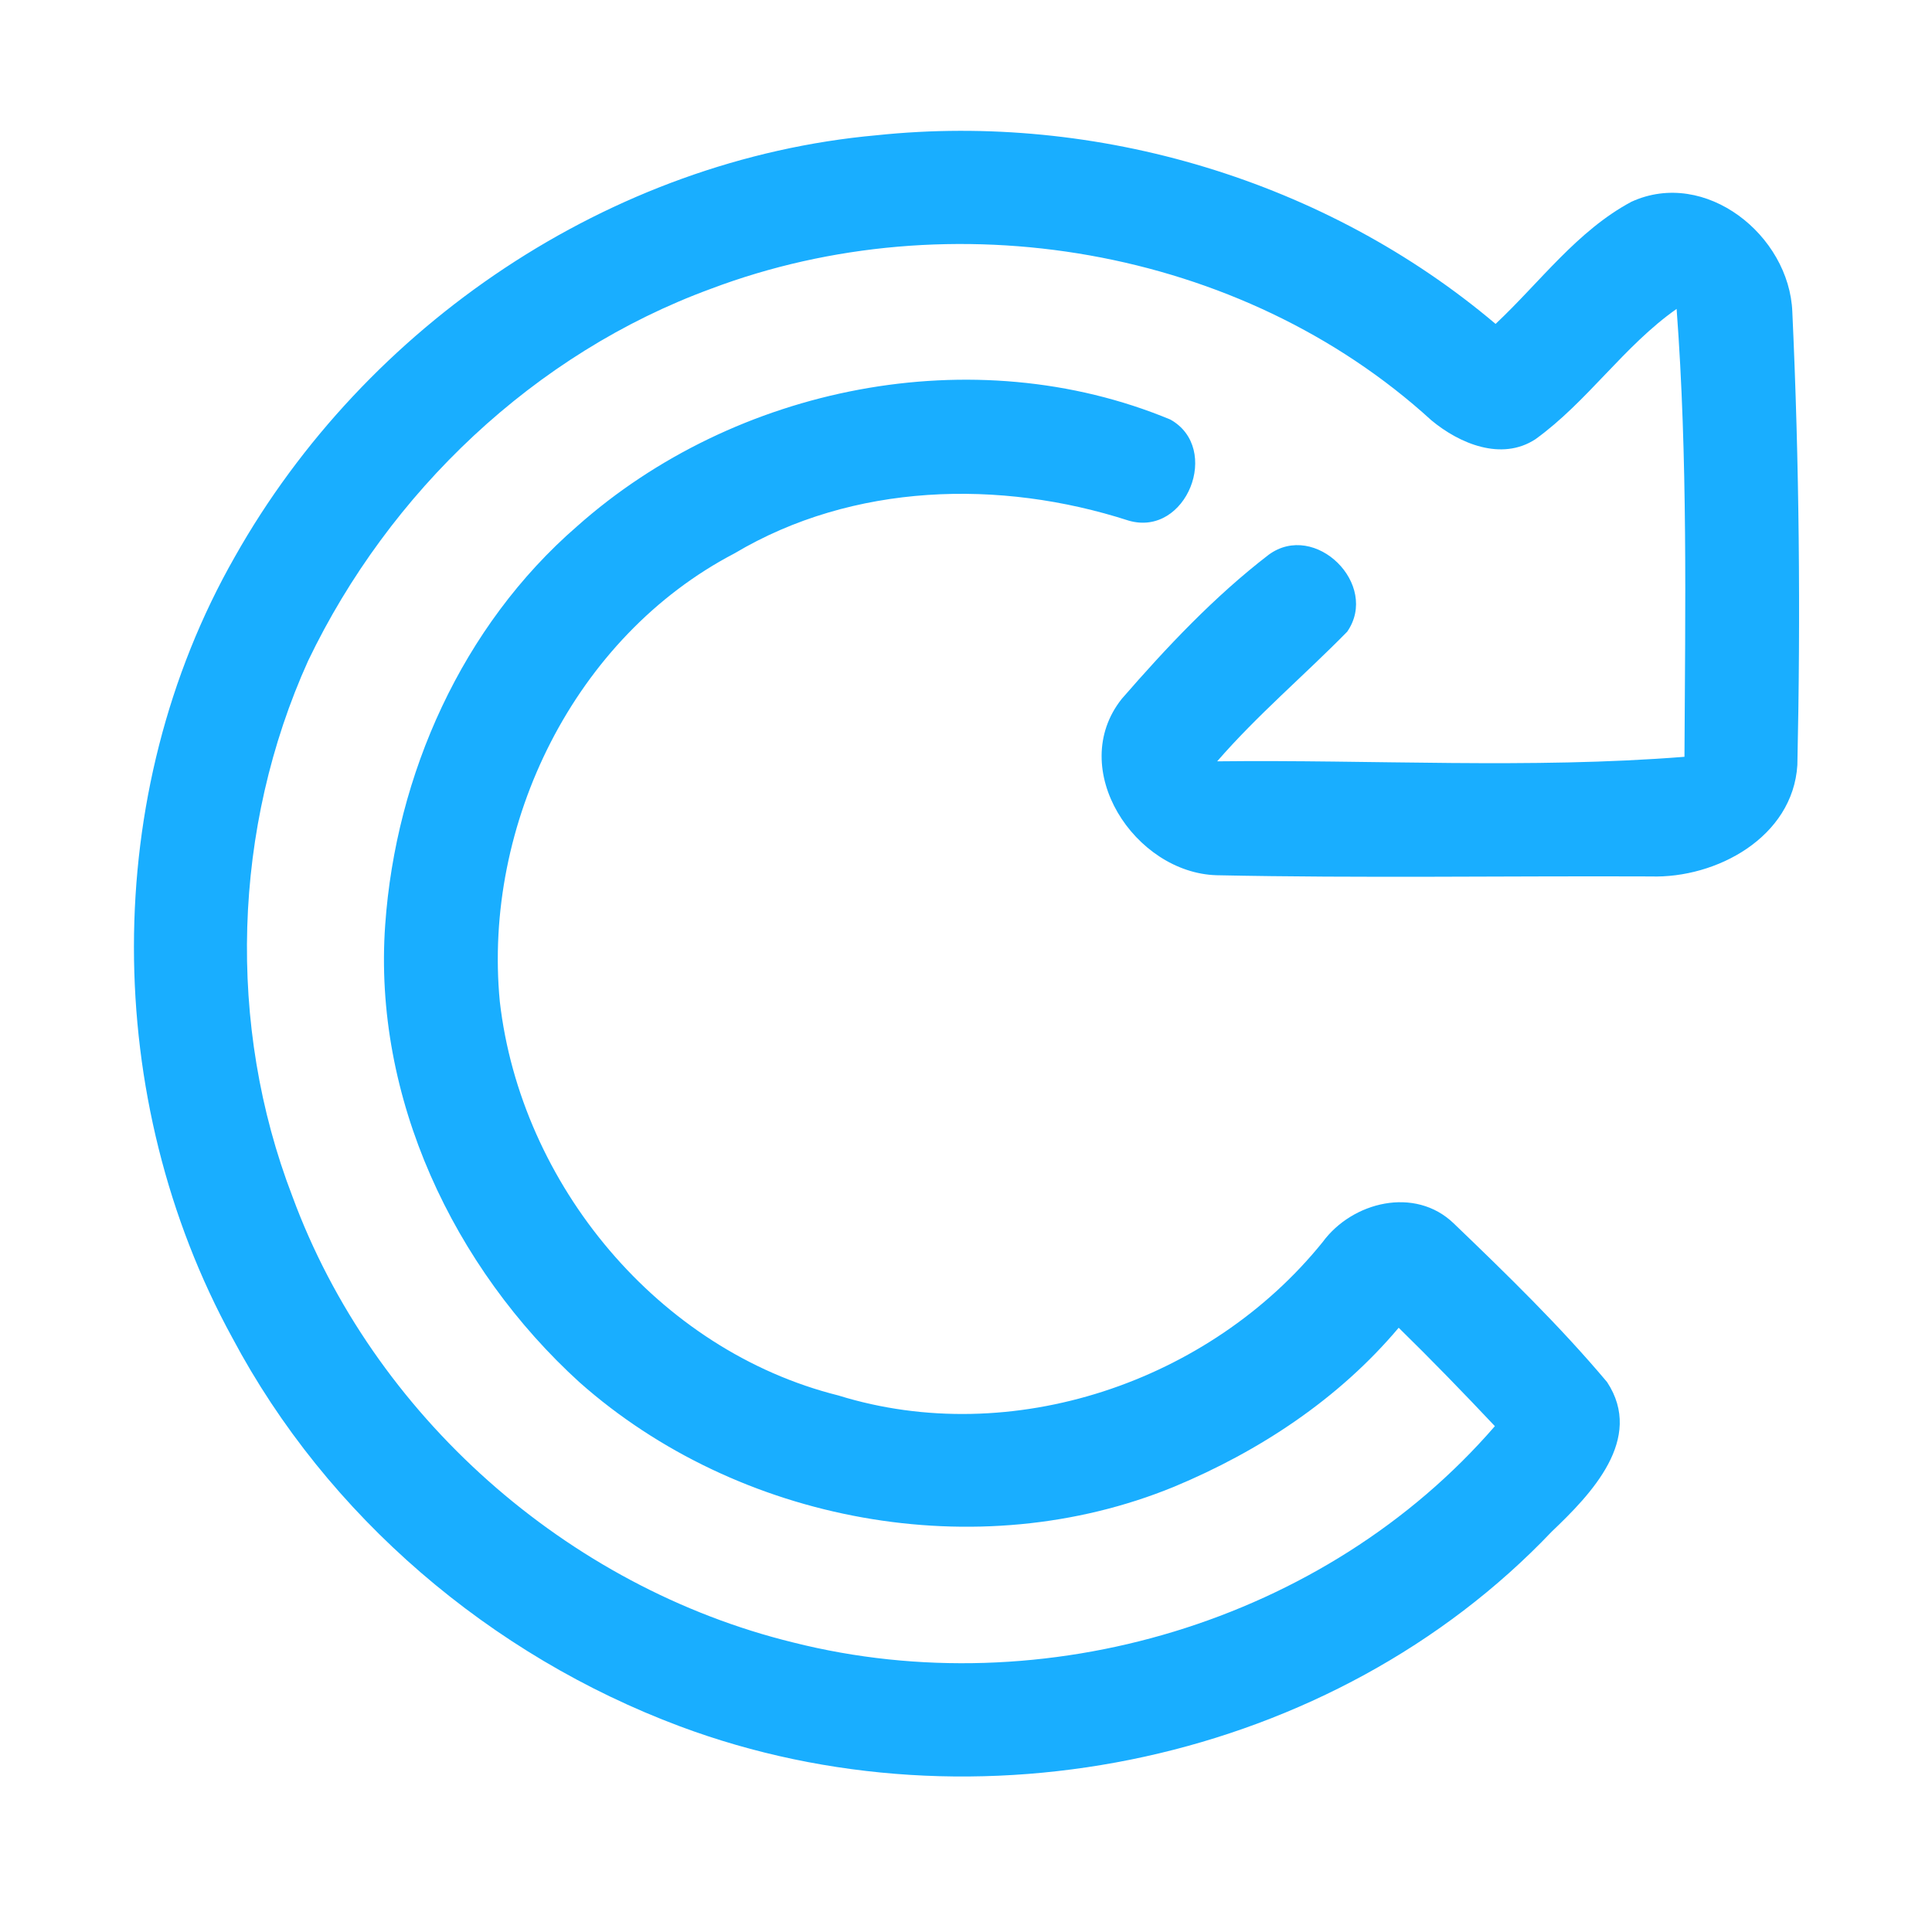 <?xml version="1.0" encoding="UTF-8" ?>
<!DOCTYPE svg PUBLIC "-//W3C//DTD SVG 1.1//EN" "http://www.w3.org/Graphics/SVG/1.1/DTD/svg11.dtd">
<svg width="192pt" height="192pt" viewBox="0 0 192 192" version="1.1" xmlns="http://www.w3.org/2000/svg">
<g id="#19aeffff">
<path fill="#19aeff" opacity="1.00" d=" M 23.34 55.33 C 36.35 32.26 60.63 15.83 87.13 13.44 C 109.04 11.14 131.79 17.95 148.63 32.19 C 153.03 28.06 156.74 22.93 162.13 20.05 C 169.48 16.69 177.83 23.39 178.12 31.00 C 178.81 45.98 178.95 61.03 178.62 76.03 C 178.17 83.20 170.58 87.31 164.03 87.10 C 149.66 87.04 135.28 87.28 120.92 86.98 C 112.78 86.76 105.95 76.41 111.48 69.45 C 115.94 64.32 120.67 59.29 126.08 55.13 C 130.70 51.74 137.13 58.10 133.88 62.78 C 129.63 67.11 124.96 71.05 120.96 75.66 C 136.42 75.48 152.02 76.43 167.40 75.21 C 167.48 60.38 167.73 45.50 166.62 30.70 C 161.38 34.38 157.77 39.91 152.59 43.65 C 149.22 45.85 145.04 44.09 142.25 41.77 C 123.32 24.49 94.48 19.70 70.65 28.70 C 53.12 35.12 38.67 48.90 30.63 65.65 C 23.12 82.25 22.51 101.88 29.06 118.90 C 37.06 140.65 56.35 157.73 78.84 163.23 C 103.71 169.50 131.70 161.21 148.56 141.73 C 145.43 138.41 142.26 135.14 139.00 131.95 C 133.05 139.02 125.16 144.22 116.68 147.75 C 97.14 155.77 73.34 151.33 57.60 137.38 C 45.06 125.98 37.06 109.04 38.28 91.92 C 39.33 76.98 45.93 62.20 57.34 52.31 C 73.04 38.34 96.76 33.58 116.30 41.69 C 121.41 44.53 117.92 53.40 112.17 51.74 C 99.36 47.60 84.76 47.99 73.00 54.99 C 57.09 63.29 47.98 81.89 49.67 99.53 C 51.75 117.70 65.43 134.21 83.32 138.68 C 100.55 144.03 120.22 137.35 131.44 123.44 C 134.39 119.42 140.62 117.88 144.46 121.57 C 149.73 126.63 155.01 131.76 159.71 137.35 C 163.43 143.00 158.11 148.50 154.21 152.21 C 132.48 175.06 96.95 182.55 67.57 171.56 C 48.79 164.54 32.51 150.70 23.09 132.95 C 10.11 109.26 9.91 78.86 23.34 55.33 Z" />
</g>
</svg>

